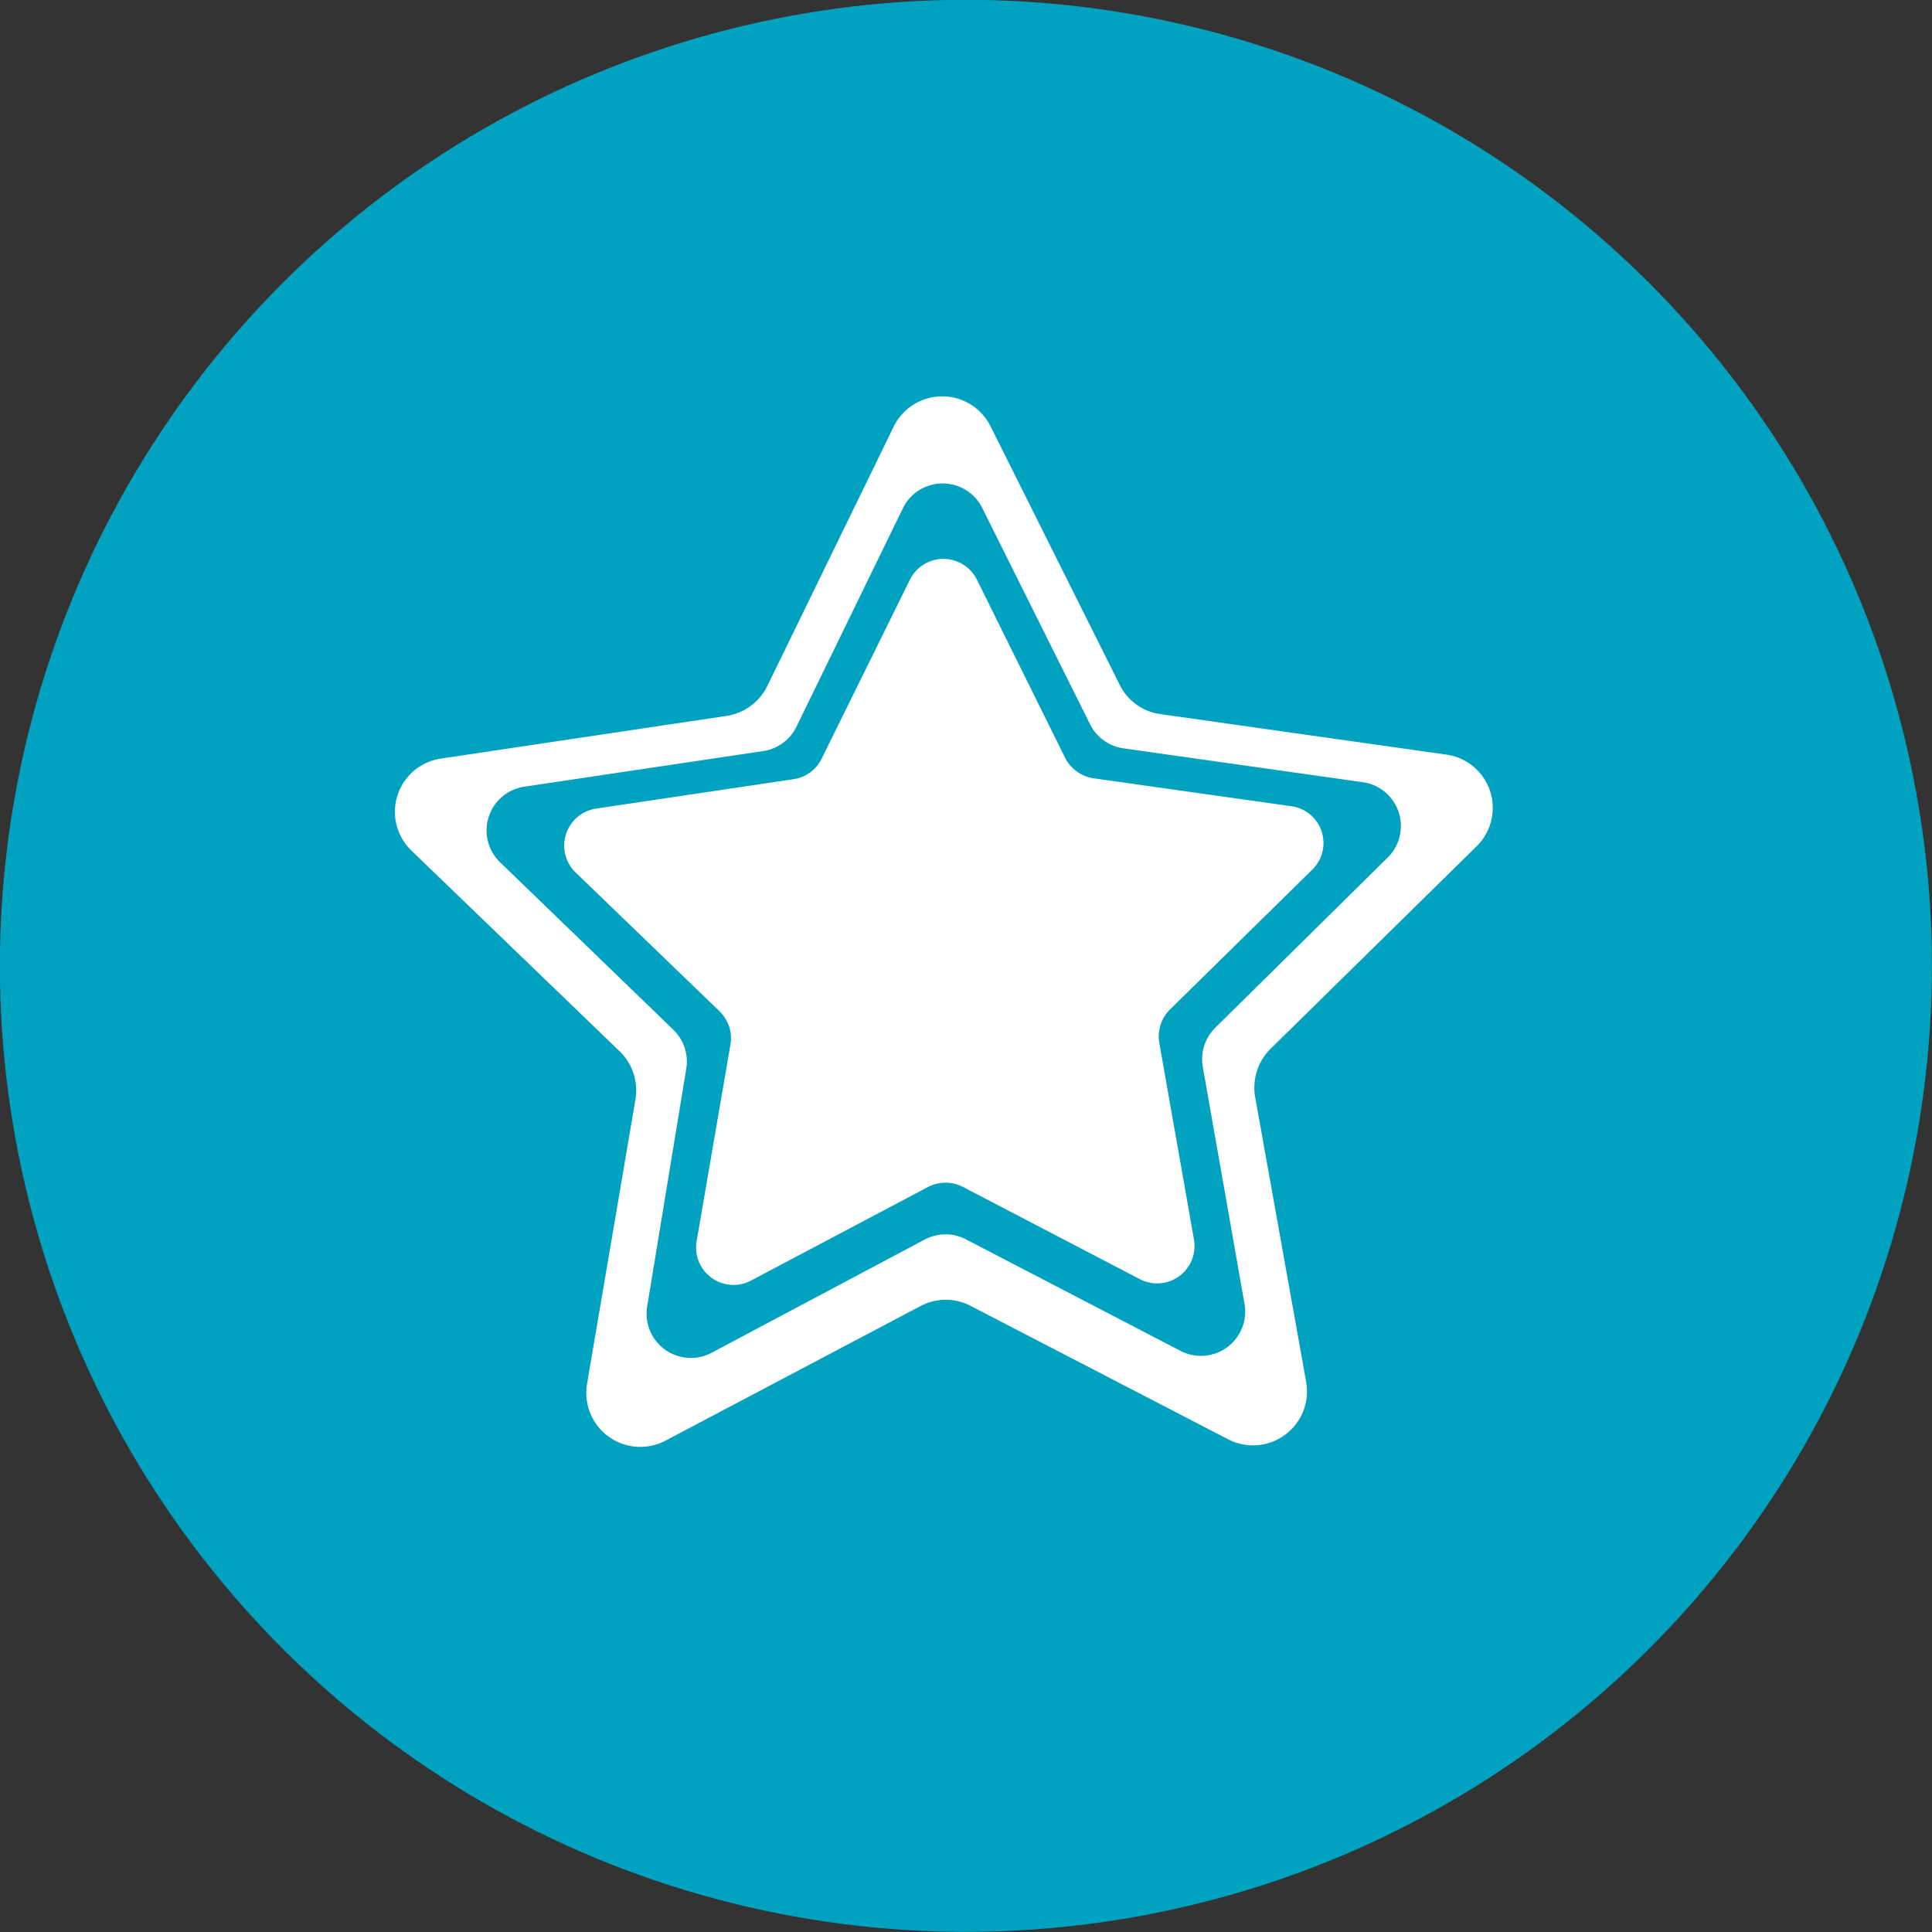 <svg id="Layer_1" data-name="Layer 1" xmlns="http://www.w3.org/2000/svg" viewBox="0 0 87.28 87.28"><rect x="0" y="0" width="87.28" height="87.28" fill="#333333" stroke="none"/><defs><style>.cls-1{fill:#00a2c0;}.cls-2{fill:#fff;}</style></defs><title>CanchasClub_Iconografia</title><circle class="cls-1" cx="43.64" cy="43.64" r="43.64" transform="translate(-8.72 76.31) rotate(-76.97)"/><path class="cls-2" d="M66.7,38.24a2.43,2.43,0,0,0-1.36-4.15L52.42,32.26a2.41,2.41,0,0,1-1.84-1.33L44.75,19.26a2.44,2.44,0,0,0-4.37,0L34.66,31a2.46,2.46,0,0,1-1.83,1.34L19.92,34.27a2.43,2.43,0,0,0-1.33,4.16L28,47.5a2.46,2.46,0,0,1,.71,2.15L26.52,62.52a2.44,2.44,0,0,0,3.55,2.56L41.59,59a2.43,2.43,0,0,1,2.27,0l11.58,6A2.44,2.44,0,0,0,59,62.39L56.7,49.54a2.47,2.47,0,0,1,.7-2.16ZM54.92,46.41a2,2,0,0,0-.58,1.8l1.88,10.68A2,2,0,0,1,53.28,61l-9.62-5a2,2,0,0,0-1.89,0l-9.58,5.09A2,2,0,0,1,29.24,59L31,48.3a2,2,0,0,0-.59-1.79L22.64,39a2,2,0,0,1,1.11-3.47l10.73-1.6A2,2,0,0,0,36,32.79L40.77,23a2,2,0,0,1,3.63,0l4.84,9.71a2,2,0,0,0,1.53,1.1l10.75,1.52a2,2,0,0,1,1.13,3.45Zm-2.07-.8a1.71,1.71,0,0,0-.48,1.49L53.94,56a1.69,1.69,0,0,1-2.44,1.79l-8-4.17a1.71,1.71,0,0,0-1.57,0l-8,4.23a1.69,1.69,0,0,1-2.46-1.77L33,47.18a1.69,1.69,0,0,0-.49-1.49L26,39.41a1.69,1.69,0,0,1,.92-2.88l8.93-1.33a1.68,1.68,0,0,0,1.27-.93l4-8.11a1.69,1.69,0,0,1,3,0l4,8.08a1.73,1.73,0,0,0,1.28.92l8.93,1.26a1.68,1.68,0,0,1,.95,2.87Z"/></svg>